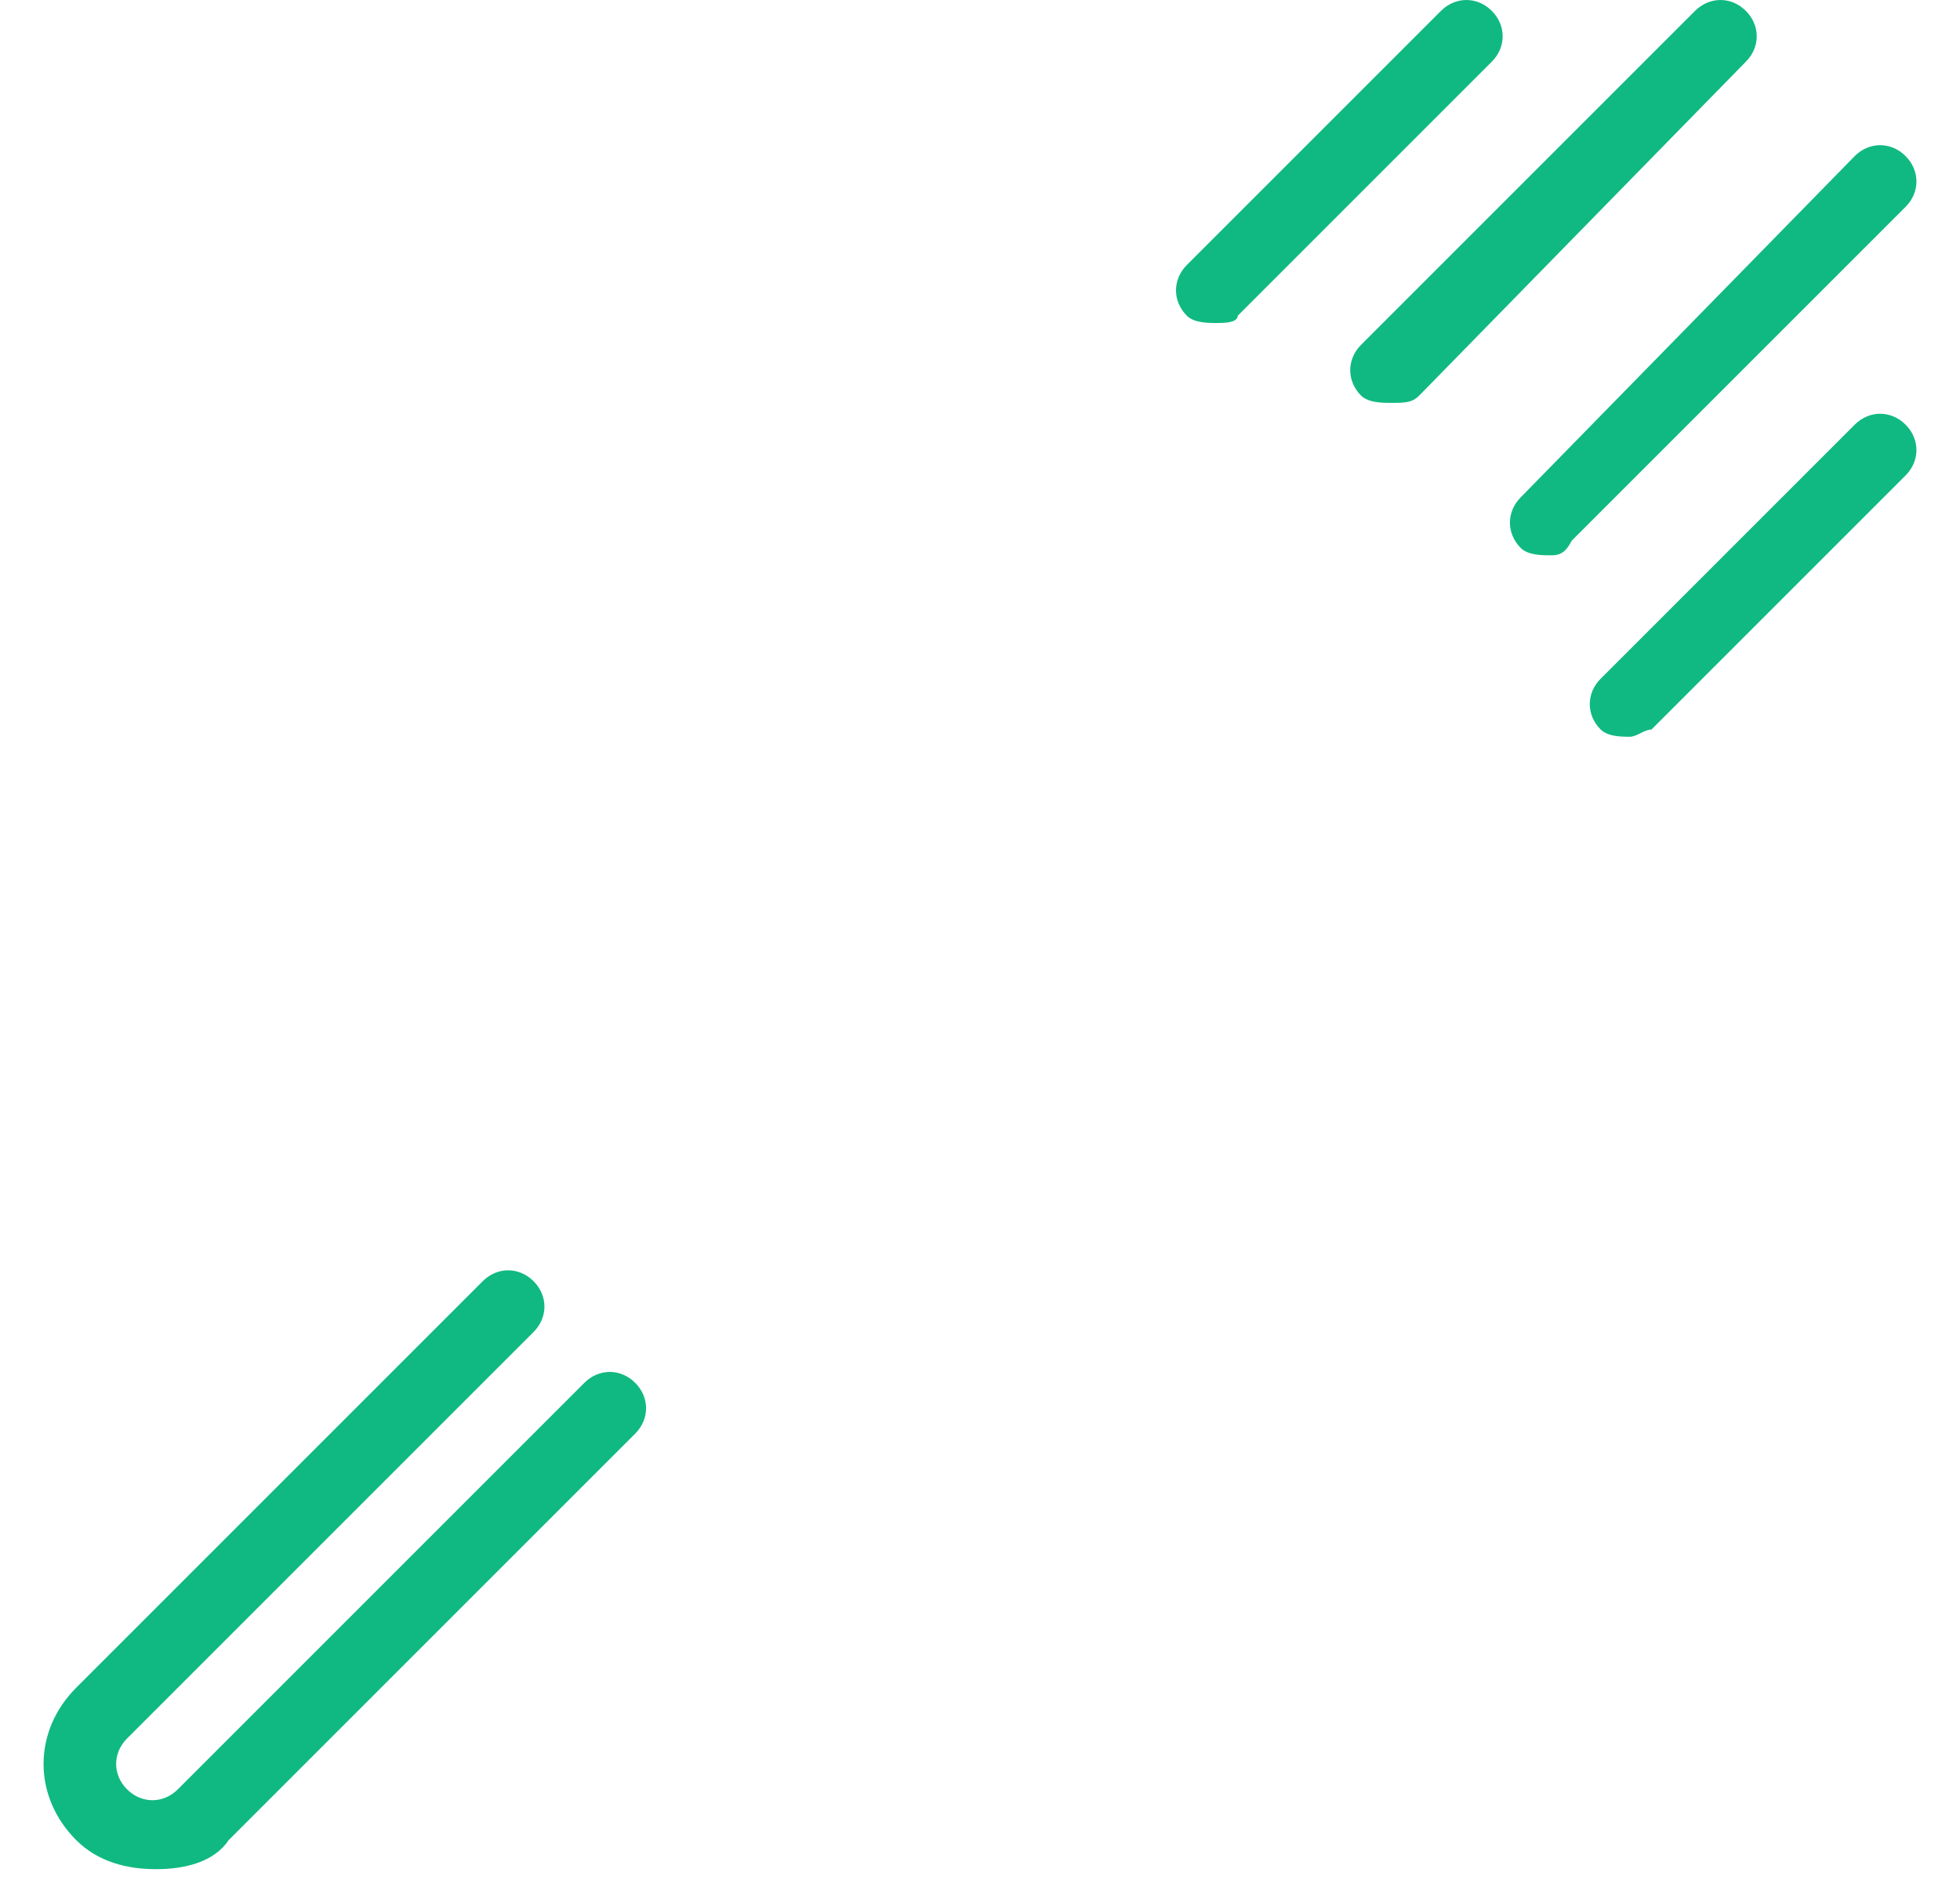 <svg width="27" height="26" viewBox="0 0 27 26" fill="none" xmlns="http://www.w3.org/2000/svg">
<path d="M21.35 7.65C21.25 7.65 21.05 7.65 20.95 7.55C20.75 7.35 20.75 7.05 20.95 6.85L25.55 2.15C25.75 1.95 26.05 1.95 26.25 2.15C26.45 2.35 26.45 2.65 26.25 2.85L21.65 7.45C21.55 7.65 21.45 7.65 21.35 7.65ZM19.15 5.55C19.05 5.55 18.85 5.55 18.75 5.45C18.55 5.25 18.55 4.95 18.75 4.75L23.35 0.15C23.55 -0.05 23.85 -0.05 24.05 0.15C24.25 0.35 24.25 0.65 24.05 0.85L19.55 5.45C19.45 5.55 19.35 5.55 19.15 5.55ZM22.45 10.15C22.35 10.15 22.15 10.15 22.05 10.05C21.85 9.85 21.85 9.55 22.05 9.35L25.55 5.85C25.75 5.65 26.05 5.65 26.25 5.85C26.45 6.05 26.45 6.35 26.25 6.55L22.75 10.05C22.65 10.05 22.55 10.15 22.45 10.15ZM16.75 4.45C16.65 4.45 16.45 4.45 16.35 4.35C16.15 4.15 16.15 3.85 16.35 3.65L19.85 0.15C20.05 -0.05 20.35 -0.05 20.55 0.15C20.75 0.35 20.75 0.65 20.55 0.85L17.05 4.35C17.05 4.45 16.85 4.45 16.75 4.45ZM2.15 25.75C1.75 25.75 1.35 25.65 1.05 25.35C0.45 24.75 0.45 23.85 1.05 23.25L6.65 17.65C6.85 17.45 7.15 17.45 7.35 17.65C7.55 17.85 7.55 18.15 7.35 18.35L1.75 23.95C1.55 24.15 1.55 24.45 1.75 24.65C1.95 24.85 2.25 24.85 2.45 24.65L8.05 19.05C8.25 18.85 8.55 18.85 8.75 19.05C8.95 19.25 8.95 19.55 8.75 19.75L3.15 25.35C2.95 25.65 2.55 25.75 2.15 25.75Z" fill="#10B981"/>
</svg>
